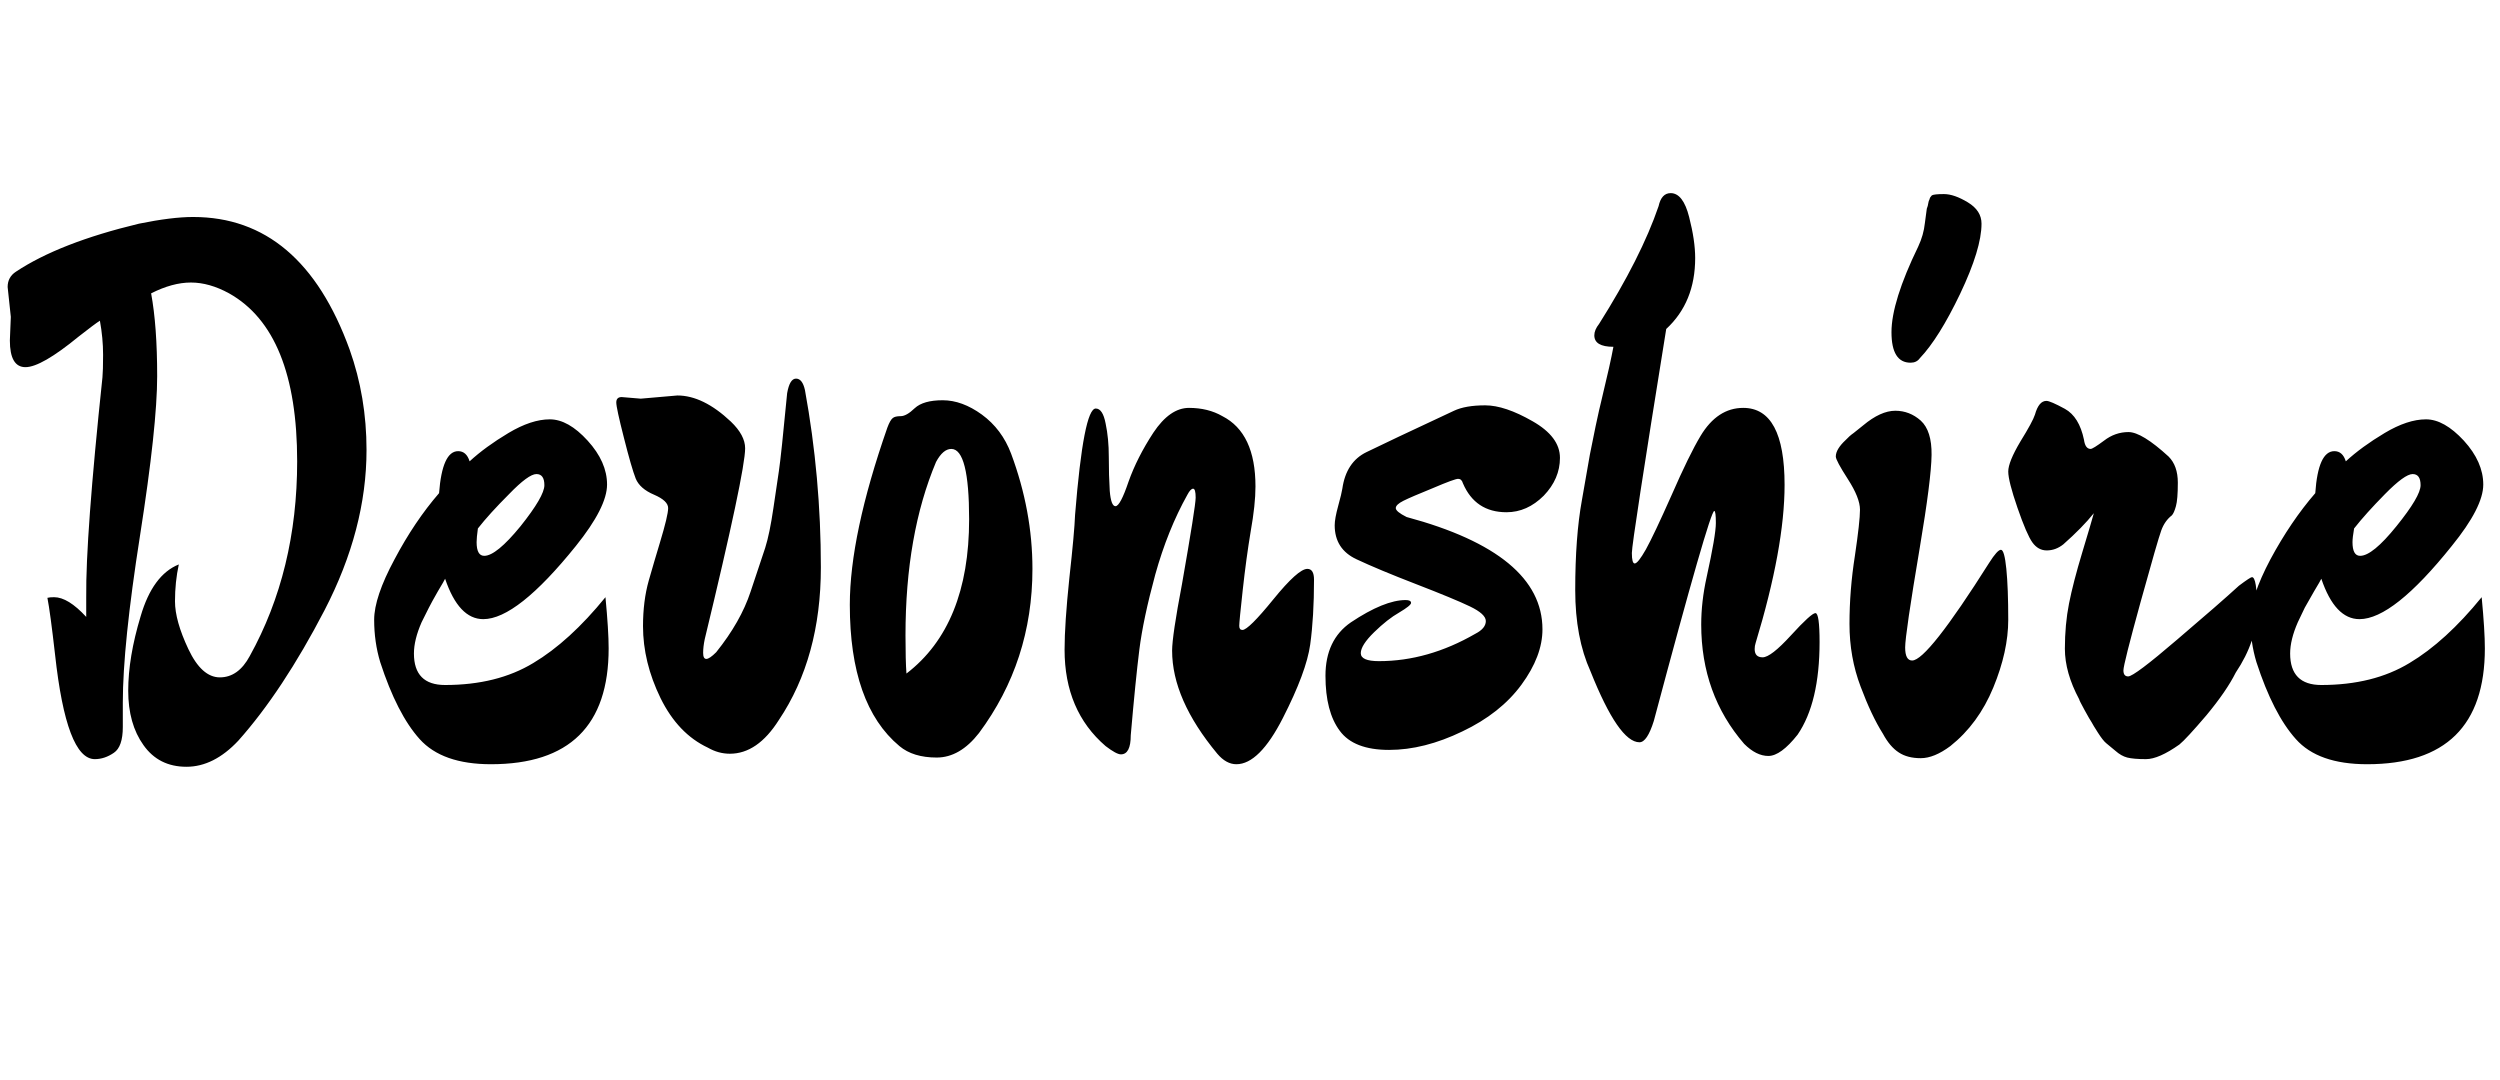 <svg xmlns="http://www.w3.org/2000/svg" xmlns:xlink="http://www.w3.org/1999/xlink" width="78.576" height="33.936"><path fill="black" d="M0.31 10.70L0.34 9.96L0.24 9.02Q0.24 8.71 0.50 8.54L0.50 8.54Q1.87 7.63 4.37 7.03L4.37 7.03Q5.40 6.82 6.07 6.82L6.07 6.82Q9.48 6.82 10.99 10.99L10.99 10.99Q11.52 12.48 11.52 14.14L11.52 14.14Q11.52 16.63 10.20 19.18Q8.88 21.72 7.49 23.28L7.49 23.28Q6.72 24.10 5.86 24.10Q4.99 24.10 4.51 23.42Q4.03 22.75 4.03 21.71Q4.03 20.66 4.42 19.37Q4.80 18.07 5.62 17.74L5.62 17.74Q5.50 18.29 5.50 18.90Q5.50 19.51 5.92 20.40Q6.34 21.29 6.91 21.29Q7.49 21.29 7.85 20.62L7.85 20.62Q9.34 17.93 9.34 14.50L9.34 14.50Q9.34 10.42 7.20 9.22L7.20 9.22Q6.58 8.88 6 8.88Q5.42 8.88 4.75 9.22L4.75 9.22Q4.94 10.25 4.94 11.82Q4.94 13.39 4.40 16.84Q3.86 20.28 3.86 22.08L3.86 22.08L3.86 22.85Q3.86 23.47 3.58 23.66Q3.29 23.86 2.98 23.86L2.98 23.86Q2.09 23.86 1.73 20.57L1.73 20.57Q1.58 19.25 1.49 18.79L1.49 18.79Q1.56 18.77 1.70 18.77L1.70 18.77Q2.14 18.77 2.71 19.39L2.71 19.39L2.71 18.77Q2.69 16.87 3.22 11.86L3.22 11.86Q3.24 11.66 3.24 11.15Q3.24 10.63 3.14 10.08L3.14 10.08Q2.98 10.18 2.47 10.58L2.47 10.58Q1.30 11.54 0.80 11.54Q0.31 11.54 0.31 10.70L0.31 10.70ZM19.13 20.38L19.13 20.38Q19.13 24.02 15.43 24.02L15.43 24.02Q13.90 24.02 13.19 23.23Q12.48 22.44 11.95 20.81L11.95 20.81Q11.76 20.18 11.76 19.48Q11.76 18.77 12.40 17.58Q13.03 16.39 13.80 15.50L13.80 15.50Q13.90 14.18 14.40 14.18L14.40 14.18Q14.66 14.18 14.76 14.50L14.76 14.50Q15.26 14.04 15.98 13.61Q16.70 13.18 17.28 13.18Q17.86 13.18 18.47 13.85Q19.08 14.52 19.08 15.23Q19.08 15.94 18.10 17.16L18.10 17.16Q16.25 19.46 15.19 19.46L15.19 19.46Q14.42 19.46 13.99 18.19L13.99 18.19Q13.97 18.24 13.76 18.59Q13.56 18.94 13.48 19.10Q13.39 19.27 13.25 19.56L13.25 19.56Q13.01 20.11 13.01 20.54L13.01 20.54Q13.01 21.53 13.99 21.53L13.99 21.53Q15.62 21.53 16.76 20.84Q17.90 20.16 19.03 18.77L19.03 18.77Q19.13 19.82 19.13 20.38ZM15.22 17.47Q15.60 17.47 16.36 16.54Q17.11 15.60 17.11 15.25Q17.11 14.90 16.86 14.90Q16.61 14.90 16.00 15.53Q15.38 16.15 15.02 16.61L15.02 16.61Q14.98 16.90 14.98 17.04L14.98 17.04Q14.98 17.47 15.22 17.47L15.22 17.47ZM19.54 12.48L20.14 12.53L21.29 12.43Q22.10 12.43 22.97 13.25L22.97 13.25Q23.42 13.68 23.42 14.09L23.42 14.09Q23.42 14.83 22.15 20.09L22.15 20.09Q22.10 20.33 22.10 20.52Q22.10 20.71 22.20 20.71Q22.30 20.71 22.51 20.50L22.51 20.50Q23.28 19.54 23.59 18.60Q23.90 17.66 24.05 17.22Q24.19 16.78 24.31 15.96Q24.43 15.14 24.48 14.81L24.48 14.81Q24.55 14.35 24.74 12.36L24.74 12.36Q24.82 11.90 25.02 11.90Q25.22 11.90 25.30 12.26L25.30 12.26Q25.80 15 25.80 17.83Q25.80 20.66 24.48 22.63L24.48 22.63Q23.81 23.69 22.94 23.69L22.94 23.69Q22.58 23.69 22.25 23.50L22.25 23.50Q21.31 23.06 20.76 21.94Q20.21 20.81 20.21 19.68L20.21 19.68Q20.21 18.89 20.39 18.25Q20.57 17.62 20.74 17.06L20.74 17.06Q21 16.20 21 15.97Q21 15.74 20.56 15.55Q20.11 15.36 19.98 15.04Q19.85 14.71 19.61 13.76Q19.37 12.82 19.37 12.65Q19.37 12.48 19.54 12.48L19.54 12.48ZM32.45 17.88L32.45 17.88Q32.45 20.78 30.77 23.04L30.77 23.04Q30.17 23.81 29.44 23.81Q28.70 23.81 28.27 23.45L28.27 23.45Q26.71 22.15 26.71 19.01L26.71 19.01Q26.71 16.82 27.89 13.44L27.89 13.44Q27.98 13.20 28.06 13.14Q28.13 13.08 28.31 13.08Q28.49 13.08 28.75 12.83Q29.02 12.58 29.63 12.58Q30.24 12.58 30.86 13.03Q31.49 13.49 31.78 14.26L31.78 14.26Q32.45 16.06 32.45 17.88ZM30.46 16.32L30.46 16.32Q30.46 14.11 29.90 14.11L29.90 14.11Q29.64 14.11 29.42 14.52L29.42 14.52Q28.46 16.80 28.46 19.97L28.46 19.97Q28.46 20.76 28.49 21.17L28.49 21.17Q30.46 19.66 30.46 16.32ZM41.30 18.22L41.30 18.22Q41.30 19.39 41.18 20.26Q41.06 21.12 40.32 22.57Q39.58 24.02 38.86 24.02L38.86 24.02Q38.54 24.02 38.26 23.69L38.26 23.69Q36.84 21.98 36.84 20.45L36.84 20.45Q36.84 19.99 37.15 18.36L37.15 18.36Q37.58 15.91 37.58 15.64Q37.58 15.36 37.50 15.36Q37.42 15.36 37.32 15.55L37.32 15.55Q36.70 16.66 36.31 18.06Q35.93 19.46 35.81 20.42Q35.69 21.38 35.54 23.11L35.54 23.11Q35.54 23.71 35.23 23.71L35.23 23.71Q35.09 23.71 34.75 23.45L34.75 23.45Q33.46 22.34 33.46 20.42L33.46 20.42Q33.46 19.61 33.61 18.17Q33.77 16.73 33.79 16.18L33.79 16.18Q34.06 12.84 34.44 12.84L34.44 12.84Q34.66 12.84 34.75 13.31Q34.85 13.78 34.85 14.36Q34.85 14.95 34.88 15.43Q34.92 15.91 35.06 15.91Q35.21 15.91 35.47 15.14Q35.74 14.38 36.25 13.60Q36.77 12.82 37.37 12.82Q37.97 12.82 38.42 13.08L38.42 13.08Q39.46 13.61 39.46 15.29L39.46 15.29Q39.46 15.86 39.31 16.70Q39.17 17.54 39.06 18.54Q38.95 19.54 38.95 19.67Q38.95 19.80 39.05 19.80L39.05 19.80Q39.24 19.80 40.02 18.84Q40.80 17.88 41.09 17.88L41.09 17.88Q41.30 17.88 41.30 18.22ZM46.68 12.74Q47.30 12.74 48.17 13.24Q49.03 13.73 49.03 14.39Q49.03 15.05 48.52 15.58Q48 16.10 47.35 16.10L47.35 16.10Q46.37 16.10 45.98 15.19L45.98 15.19Q45.94 15.05 45.83 15.05Q45.72 15.05 45.04 15.34Q44.35 15.62 44.11 15.74Q43.87 15.86 43.87 15.97Q43.87 16.08 44.21 16.25L44.21 16.25Q48.48 17.40 48.48 19.78L48.48 19.78Q48.48 20.62 47.82 21.52Q47.16 22.42 45.96 22.99Q44.76 23.57 43.66 23.57Q42.55 23.57 42.11 22.97Q41.66 22.37 41.66 21.24Q41.66 20.11 42.46 19.56L42.46 19.56Q43.51 18.86 44.18 18.86L44.18 18.86Q44.35 18.86 44.35 18.95Q44.35 19.03 43.98 19.25Q43.61 19.46 43.19 19.87Q42.77 20.28 42.77 20.53Q42.77 20.78 43.34 20.78L43.34 20.78Q44.88 20.78 46.37 19.92L46.37 19.92Q46.70 19.75 46.70 19.52Q46.70 19.30 46.20 19.06Q45.70 18.82 44.51 18.36Q43.32 17.90 42.64 17.58Q41.95 17.26 41.95 16.51L41.95 16.51Q41.95 16.30 42.06 15.90Q42.17 15.50 42.19 15.36L42.19 15.36Q42.31 14.52 42.95 14.21Q43.58 13.90 45.70 12.91L45.70 12.91Q46.06 12.74 46.68 12.74ZM57.19 20.18L57.19 20.18Q57.19 22.08 56.50 23.09L56.50 23.09Q55.97 23.76 55.58 23.76Q55.20 23.76 54.82 23.38L54.82 23.38Q53.47 21.82 53.47 19.63L53.47 19.63Q53.47 18.91 53.64 18.14L53.64 18.14Q53.93 16.82 53.93 16.44Q53.93 16.06 53.88 16.06L53.88 16.06Q53.74 16.06 51.98 22.66L51.98 22.66Q51.77 23.33 51.53 23.33L51.53 23.33Q50.88 23.33 49.99 21.10L49.99 21.10Q49.51 20.04 49.51 18.55L49.51 18.55Q49.51 16.87 49.72 15.72Q49.92 14.57 49.97 14.29Q50.02 14.02 50.15 13.40Q50.28 12.79 50.33 12.60L50.33 12.60Q50.62 11.40 50.71 10.90L50.71 10.90Q50.11 10.90 50.11 10.54L50.11 10.54Q50.11 10.37 50.26 10.18L50.26 10.18Q51.58 8.09 52.13 6.48L52.13 6.48Q52.22 6.07 52.51 6.07L52.51 6.07Q52.90 6.07 53.09 6.82Q53.28 7.56 53.28 8.11L53.28 8.11Q53.28 9.50 52.37 10.34L52.37 10.34Q51.29 17.04 51.29 17.38Q51.29 17.71 51.38 17.71Q51.48 17.71 51.73 17.27Q51.98 16.82 52.54 15.56Q53.09 14.30 53.45 13.70L53.45 13.70Q53.98 12.82 54.79 12.82L54.79 12.82Q56.09 12.82 56.09 15.24L56.09 15.24Q56.09 17.21 55.18 20.21L55.18 20.21Q55.15 20.30 55.15 20.40L55.15 20.40Q55.15 20.66 55.40 20.66Q55.66 20.66 56.29 19.97Q56.93 19.27 57.06 19.27Q57.19 19.27 57.19 20.18ZM62.28 7.03L62.28 7.03Q62.28 7.82 61.61 9.23Q60.94 10.63 60.34 11.26L60.34 11.26Q60.24 11.40 60.05 11.40L60.05 11.40Q59.45 11.40 59.45 10.44Q59.45 9.48 60.29 7.75L60.29 7.75Q60.46 7.39 60.50 7.01Q60.55 6.62 60.56 6.56Q60.58 6.50 60.59 6.47Q60.60 6.43 60.61 6.37Q60.62 6.31 60.64 6.28Q60.65 6.24 60.67 6.20Q60.70 6.17 60.72 6.14L60.72 6.14Q60.79 6.10 61.10 6.10Q61.42 6.10 61.85 6.36Q62.28 6.62 62.28 7.03ZM62.52 17.69L62.52 17.69Q62.78 17.28 62.89 17.28Q63 17.28 63.06 17.88Q63.12 18.48 63.12 19.48Q63.12 20.47 62.65 21.61Q62.18 22.75 61.30 23.45L61.30 23.45Q60.79 23.83 60.37 23.83Q59.95 23.83 59.68 23.65Q59.40 23.47 59.18 23.06L59.18 23.06Q58.82 22.49 58.48 21.58Q58.13 20.66 58.13 19.61Q58.13 18.55 58.30 17.47Q58.46 16.39 58.46 16.02Q58.46 15.65 58.08 15.06Q57.70 14.47 57.70 14.35Q57.70 14.23 57.78 14.10Q57.86 13.97 58.00 13.84Q58.13 13.70 58.26 13.61Q58.39 13.51 58.56 13.37L58.56 13.37Q59.11 12.91 59.57 12.91Q60.02 12.91 60.37 13.22Q60.72 13.54 60.71 14.30Q60.70 15.07 60.34 17.21L60.34 17.21Q59.88 19.94 59.88 20.35Q59.88 20.76 60.10 20.76L60.10 20.76Q60.58 20.76 62.52 17.69ZM70.78 18.14L70.78 18.14Q70.94 18.14 70.94 19.14Q70.94 20.14 70.27 21.14L70.27 21.14Q69.98 21.72 69.35 22.48Q68.71 23.23 68.50 23.40L68.50 23.40Q67.85 23.86 67.45 23.86Q67.06 23.86 66.86 23.81Q66.67 23.76 66.49 23.60Q66.31 23.45 66.20 23.36Q66.10 23.28 65.94 23.03Q65.78 22.78 65.74 22.70Q65.69 22.63 65.52 22.32Q65.35 22.01 65.35 21.98L65.35 21.98Q64.90 21.14 64.90 20.39Q64.90 19.63 65.03 18.97Q65.16 18.31 65.45 17.35Q65.74 16.39 65.81 16.13L65.81 16.13Q65.45 16.58 64.85 17.11L64.85 17.11Q64.61 17.30 64.33 17.30Q64.06 17.30 63.88 17.05Q63.70 16.80 63.41 15.96Q63.12 15.12 63.12 14.82Q63.12 14.52 63.50 13.88Q63.89 13.25 63.96 13.03L63.96 13.03Q64.08 12.60 64.32 12.60L64.32 12.60Q64.44 12.60 64.90 12.85Q65.35 13.10 65.50 13.82L65.50 13.82Q65.54 14.11 65.71 14.11L65.71 14.11Q65.78 14.11 66.13 13.85Q66.48 13.58 66.90 13.58Q67.32 13.58 68.16 14.35L68.16 14.35Q68.45 14.64 68.45 15.17Q68.45 15.70 68.39 15.91Q68.33 16.13 68.26 16.20L68.26 16.20Q68.04 16.37 67.93 16.67Q67.82 16.97 67.28 18.92Q66.74 20.88 66.74 21.07Q66.74 21.26 66.89 21.26L66.89 21.26Q67.08 21.26 68.42 20.11Q69.77 18.96 70.37 18.41L70.37 18.41Q70.73 18.14 70.78 18.14ZM78.10 20.38L78.10 20.38Q78.10 24.02 74.40 24.02L74.40 24.02Q72.86 24.02 72.16 23.23Q71.45 22.44 70.92 20.81L70.92 20.81Q70.73 20.18 70.73 19.48Q70.73 18.77 71.36 17.58Q72 16.39 72.77 15.50L72.77 15.50Q72.86 14.18 73.37 14.18L73.37 14.18Q73.63 14.18 73.73 14.50L73.73 14.50Q74.23 14.04 74.95 13.61Q75.67 13.18 76.25 13.18Q76.82 13.18 77.44 13.85Q78.05 14.52 78.05 15.23Q78.05 15.94 77.06 17.16L77.06 17.16Q75.22 19.46 74.16 19.46L74.16 19.46Q73.39 19.46 72.96 18.19L72.96 18.19Q72.94 18.24 72.73 18.59Q72.53 18.94 72.44 19.10Q72.36 19.27 72.22 19.56L72.22 19.56Q71.98 20.11 71.98 20.54L71.98 20.54Q71.98 21.53 72.96 21.53L72.96 21.53Q74.59 21.53 75.73 20.84Q76.87 20.16 78 18.77L78 18.77Q78.10 19.82 78.10 20.38ZM74.18 17.47Q74.57 17.47 75.32 16.54Q76.08 15.60 76.08 15.25Q76.08 14.90 75.83 14.90Q75.58 14.90 74.96 15.53Q74.35 16.15 73.99 16.61L73.99 16.61Q73.94 16.90 73.94 17.04L73.94 17.04Q73.94 17.47 74.18 17.47L74.18 17.47Z"/></svg>